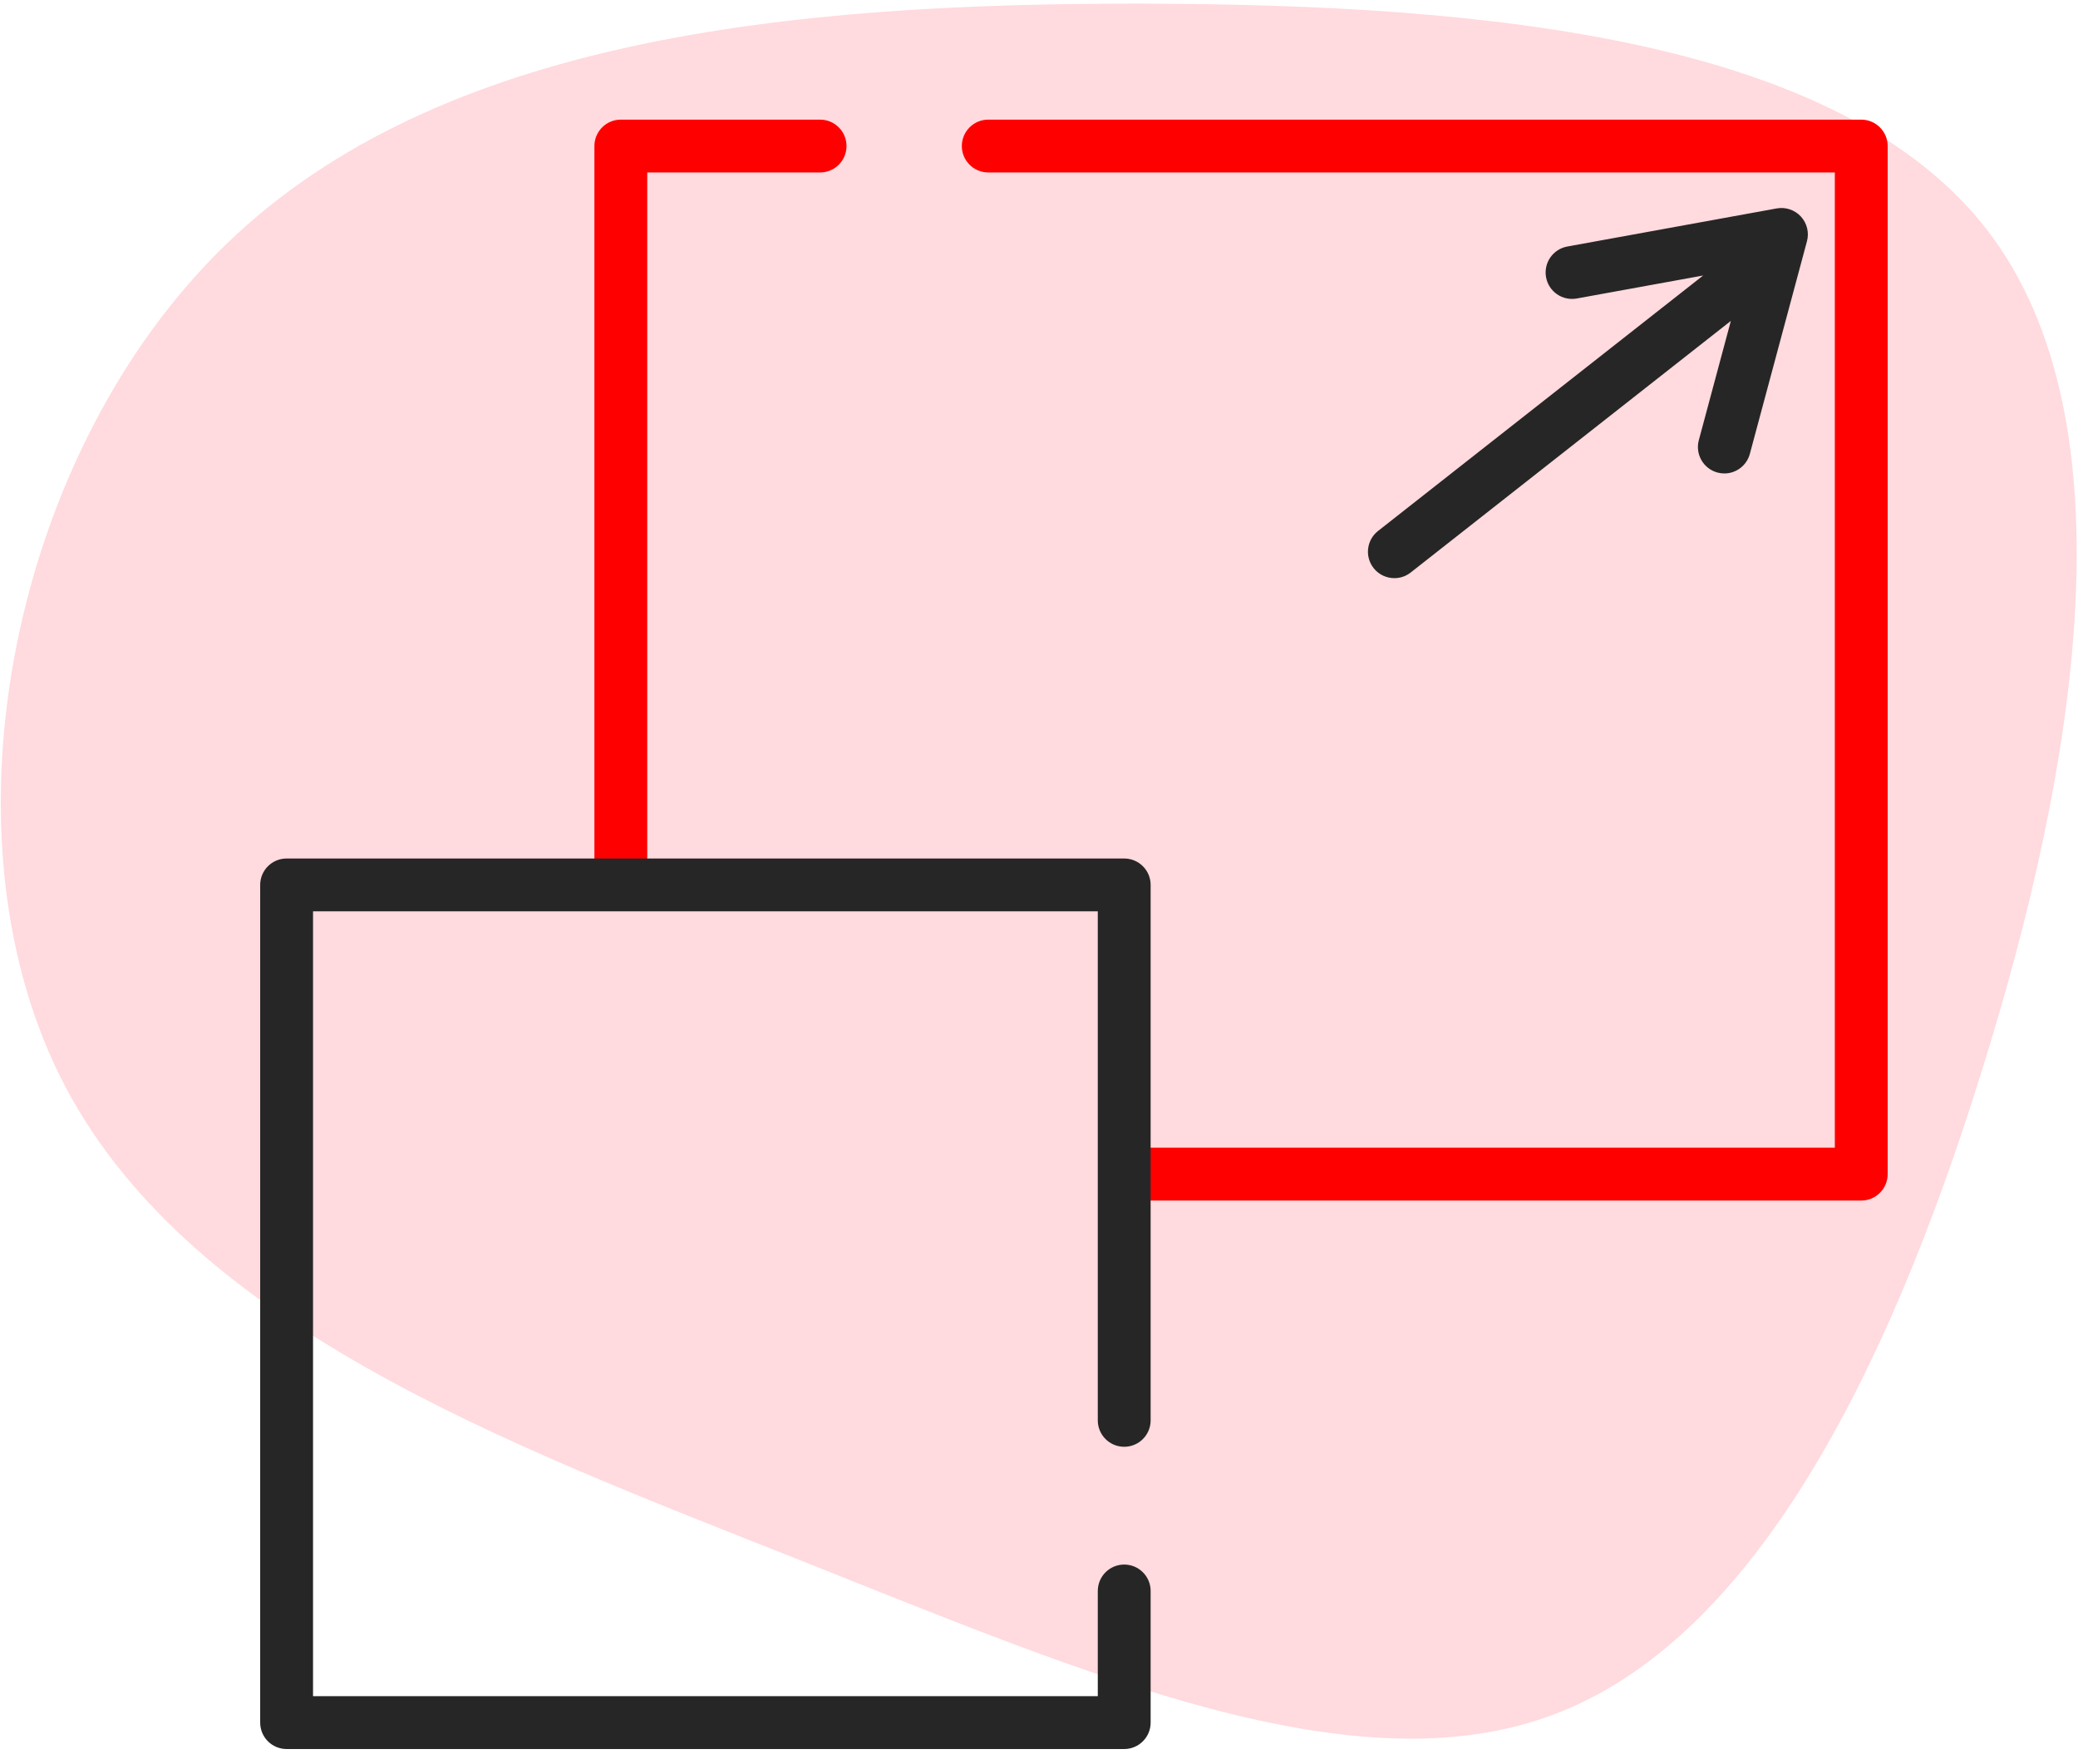 <?xml version="1.0" encoding="UTF-8"?>
<svg width="119px" height="101px" viewBox="0 0 119 101" version="1.1" xmlns="http://www.w3.org/2000/svg" xmlns:xlink="http://www.w3.org/1999/xlink">
    <!-- Generator: Sketch 63.1 (92452) - https://sketch.com -->
    <title>Group 21</title>
    <desc>Created with Sketch.</desc>
    <g id="Page-1" stroke="none" stroke-width="1" fill="none" fill-rule="evenodd">
        <g id="Microservice-Arcitecture" transform="translate(-247, -3104)" fill-rule="nonzero">
            <g id="CCO-Through-Gov" transform="translate(240, 2628)">
                <g id="1" transform="translate(1, 193)">
                    <g id="Group-6" transform="translate(6, 283)">
                        <g id="Group-21">
                            <g id="blob-shape" opacity="0.495" fill="#FFB4BC">
                                <path d="M113.82,13.2 C122.19,24.09 118.95,43.89 113.49,61.32 C108.06,78.78 100.38,93.87 89.01,98.16 C77.64,102.48 62.55,96 45.75,89.31 C28.95,82.65 10.47,75.81 3.42,61.59 C-3.63,47.34 0.75,25.74 12.99,13.95 C25.2,2.16 45.3,0.18 65.37,0.21 C85.41,0.24 105.42,2.28 113.82,13.2 Z" id="Path"></path>
                            </g>
                            <g id="scale" transform="translate(15, 7)" stroke-width="0.3">
                                <path d="M88.02,5.5 C87.704,5.157 87.234,4.999 86.774,5.082 L74.782,7.263 C74.042,7.397 73.55,8.107 73.685,8.847 C73.82,9.588 74.528,10.079 75.27,9.944 L83.101,8.52 L64.009,23.521 C63.417,23.986 63.314,24.843 63.779,25.435 C64.048,25.777 64.448,25.955 64.852,25.955 C65.147,25.955 65.443,25.86 65.693,25.664 L84.382,10.979 L82.431,18.243 C82.236,18.97 82.667,19.717 83.393,19.913 C83.512,19.945 83.631,19.96 83.748,19.96 C84.349,19.96 84.9,19.559 85.063,18.95 L88.333,6.777 C88.455,6.326 88.336,5.844 88.02,5.5 Z" id="Path" stroke="#262626" fill="#262626"></path>
                                <path d="M21.915,42.308 L21.915,2.725 L31.964,2.725 C32.717,2.725 33.327,2.115 33.327,1.363 C33.327,0.61 32.717,0 31.964,0 L20.553,0 C19.8,0 19.19,0.61 19.19,1.363 L19.19,42.308 M50.742,61.594 L91.587,61.594 C92.34,61.594 92.95,60.984 92.95,60.231 L92.95,1.363 C92.95,0.61 92.339,0 91.587,0 L41.594,0 C40.842,0 40.231,0.61 40.231,1.363 C40.231,2.115 40.842,2.725 41.594,2.725 L90.224,2.725 L90.224,58.868 L50.742,58.868" id="Shape" stroke="#FF0000" fill="#FF0000"></path>
                                <path d="M50.743,58.868 L50.743,43.671 C50.743,42.918 50.132,42.308 49.38,42.308 L21.915,42.308 L19.19,42.308 L1.413,42.308 C0.661,42.308 0.05,42.918 0.05,43.671 L0.05,91.637 C0.05,92.39 0.661,93 1.413,93 L49.38,93 C50.133,93 50.743,92.39 50.743,91.637 L50.743,84.1 C50.743,83.347 50.133,82.737 49.38,82.737 C48.627,82.737 48.017,83.347 48.017,84.1 L48.017,90.274 L2.776,90.274 L2.776,45.033 L48.017,45.033 L48.017,74.331 C48.017,75.083 48.627,75.693 49.38,75.693 C50.132,75.693 50.743,75.083 50.743,74.331 L50.743,61.594 L50.743,58.868 Z" id="Path" stroke="#262626" fill="#262626"></path>
                            </g>
                        </g>
                    </g>
                </g>
            </g>
        </g>
    </g>
</svg>